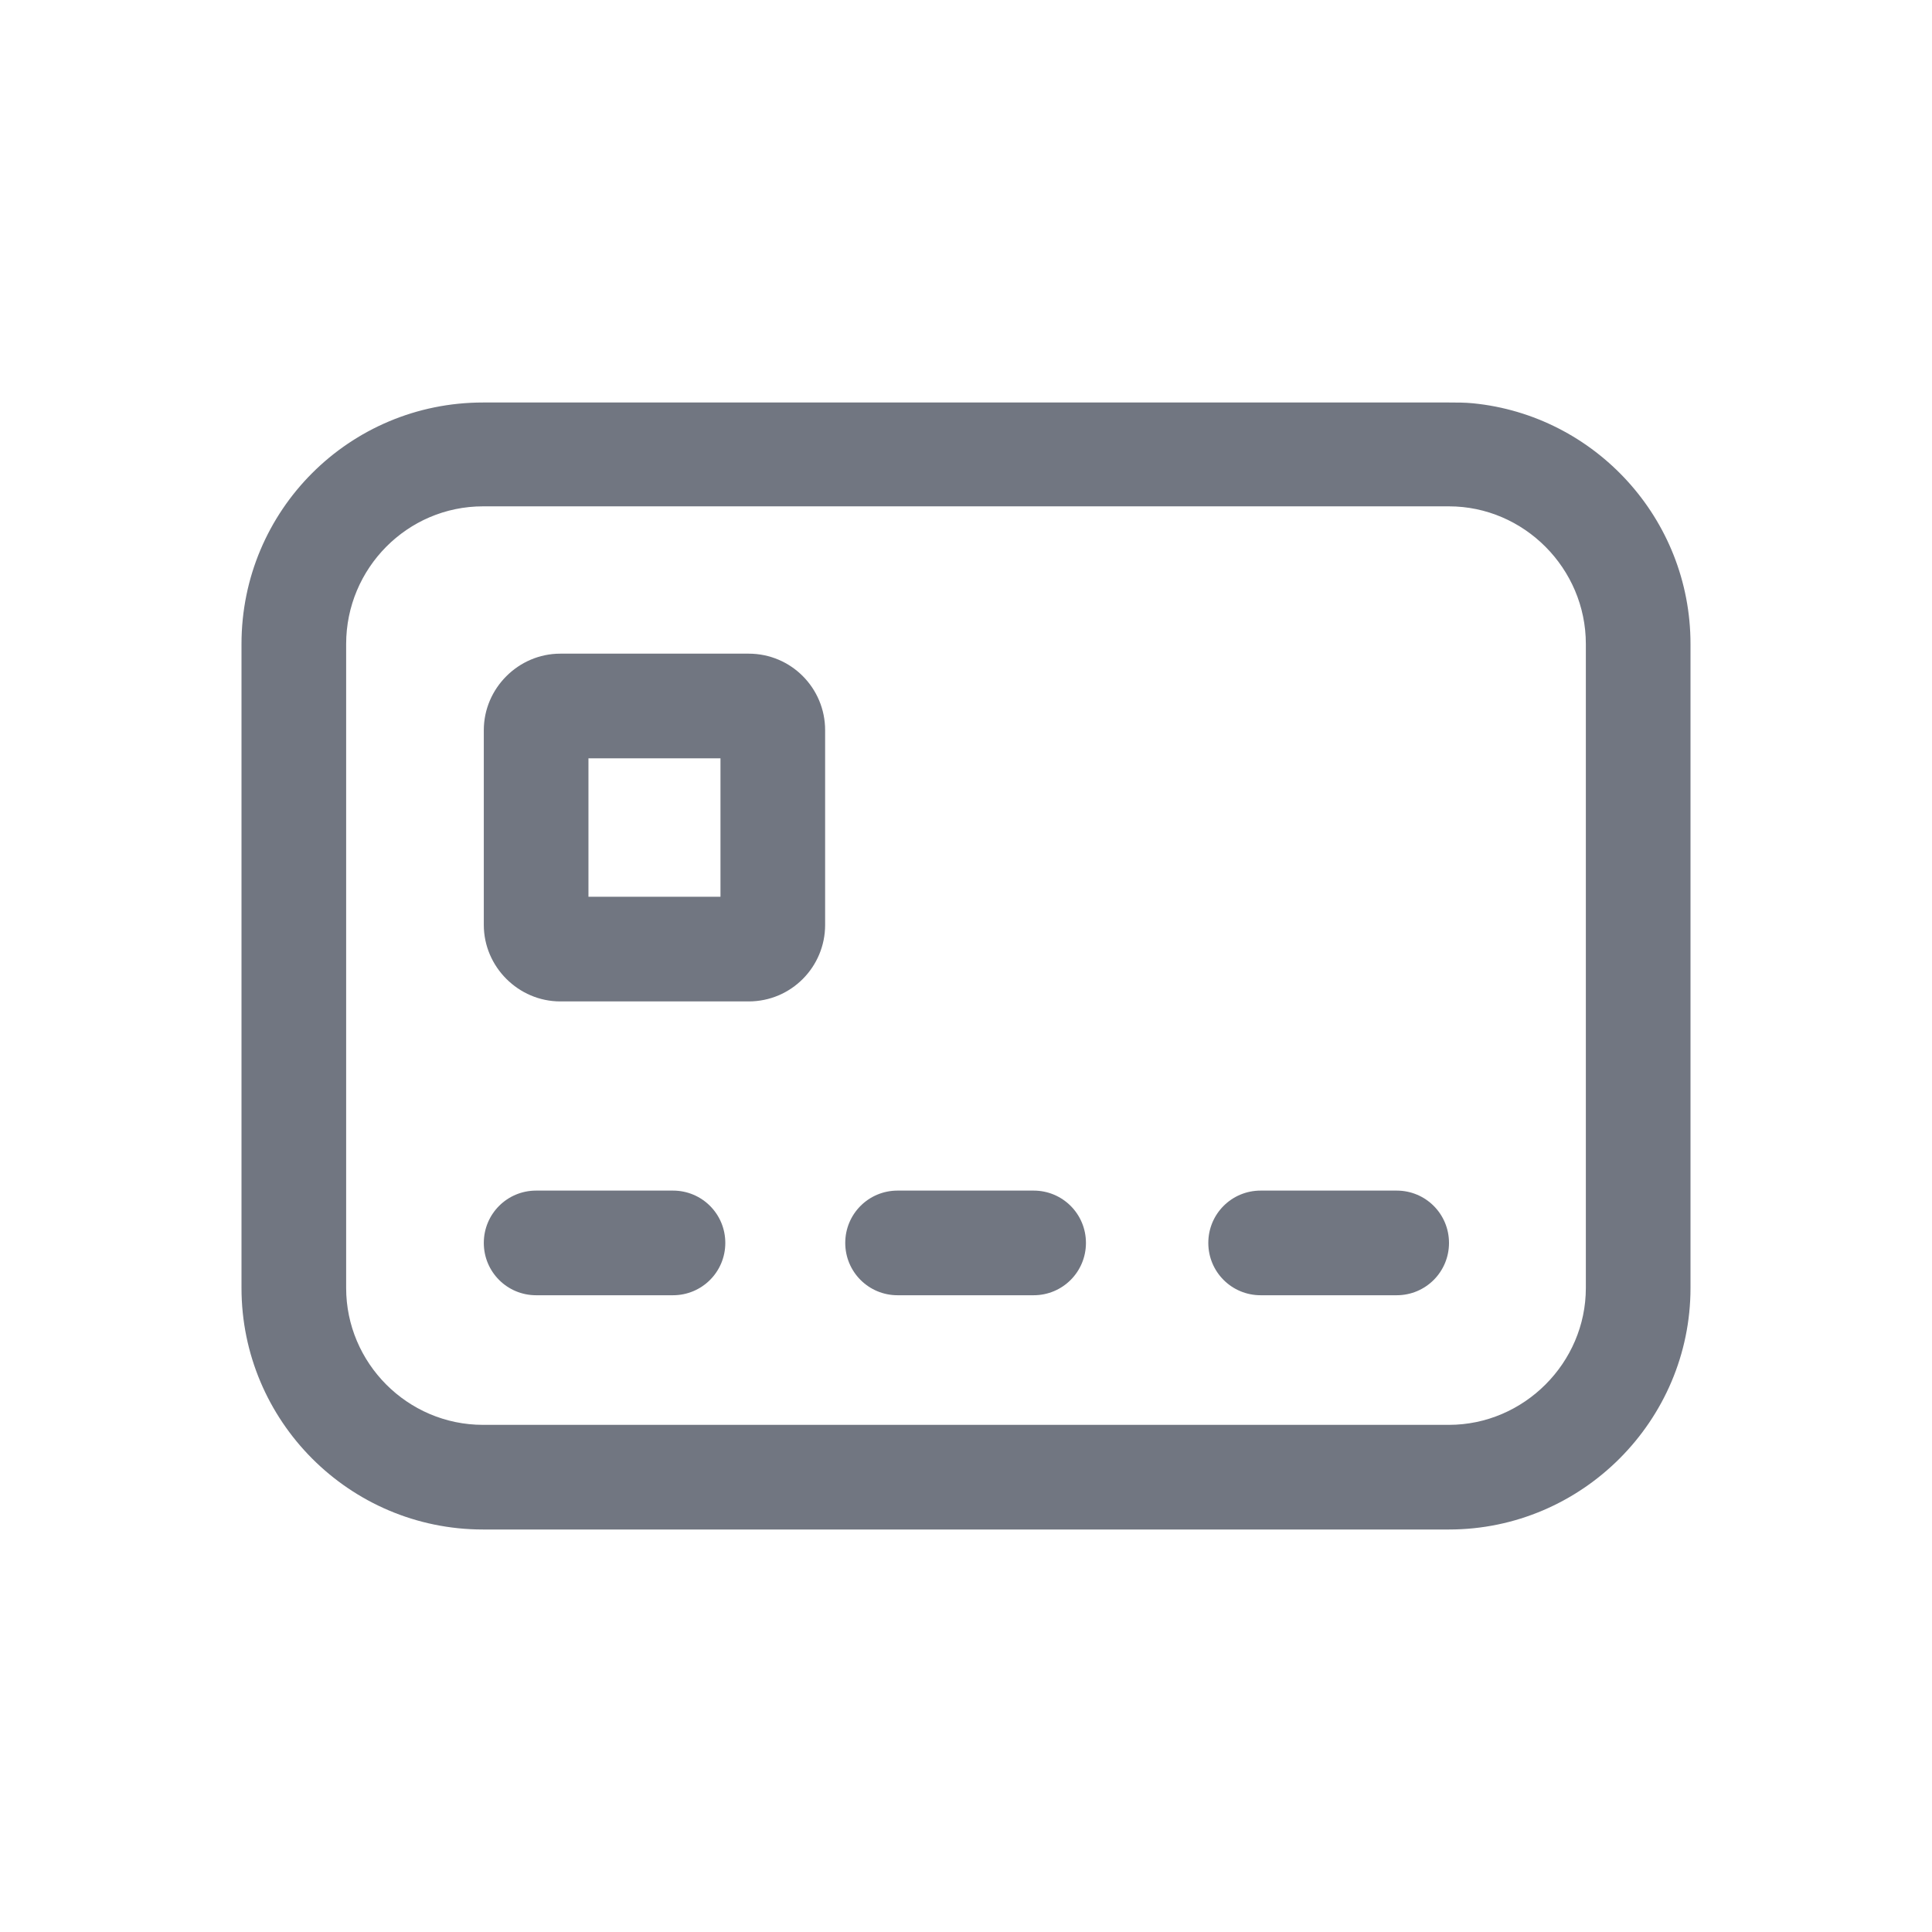 <svg width="24" height="24" viewBox="0 0 24 24" fill="none" xmlns="http://www.w3.org/2000/svg" xmlns:xlink="http://www.w3.org/1999/xlink">
	<desc>
			Created with Pixso.
	</desc>
	<defs>
		<clipPath id="clip17_951">
			<rect id="Outline / Card Outline" width="24" height="24" fill="white" fill-opacity="0"/>
		</clipPath>
	</defs>
	<g clip-path="url(#clip17_951)">
		<path id="Shape" d="M3 16C3 17.65 4.34 19 6 19L18 19C19.65 19 21 17.65 21 16L21 8C21 6.44 19.81 5.16 18.3 5.01C18.2 5 18.1 5 18 5L6 5C4.34 5 3 6.34 3 8L3 16ZM18 6.29C18.93 6.29 19.7 7.06 19.7 8L19.7 16C19.7 16.93 18.93 17.7 18 17.7L6 17.7C5.06 17.7 4.3 16.93 4.3 16L4.3 8C4.3 7.06 5.06 6.29 6 6.29L18 6.29ZM6.96 8.12C6.44 8.12 6.01 8.55 6.01 9.07L6.01 11.49C6.01 12.01 6.44 12.44 6.96 12.44L9.3 12.44C9.83 12.44 10.25 12.01 10.25 11.49L10.25 9.07C10.25 8.55 9.83 8.12 9.3 8.12L6.96 8.12ZM7.31 11.14L7.31 9.42L8.95 9.42L8.95 11.14L7.31 11.14ZM6.01 15.44C6.01 15.08 6.3 14.79 6.66 14.79L8.36 14.79C8.72 14.79 9.01 15.08 9.01 15.44C9.01 15.8 8.72 16.09 8.36 16.09L6.66 16.09C6.3 16.09 6.01 15.8 6.01 15.44ZM10.5 15.44C10.5 15.08 10.79 14.79 11.15 14.79L12.84 14.79C13.2 14.79 13.49 15.08 13.49 15.44C13.49 15.8 13.2 16.09 12.84 16.09L11.15 16.09C10.79 16.09 10.5 15.8 10.5 15.44ZM15.01 15.44C15.01 15.08 15.3 14.79 15.66 14.79L17.35 14.79C17.71 14.79 18 15.08 18 15.44C18 15.8 17.71 16.09 17.35 16.09L15.66 16.09C15.3 16.09 15.01 15.8 15.01 15.44Z" fill="#717681" fill-opacity="1" fill-rule="evenodd"/>
	</g>
</svg>
